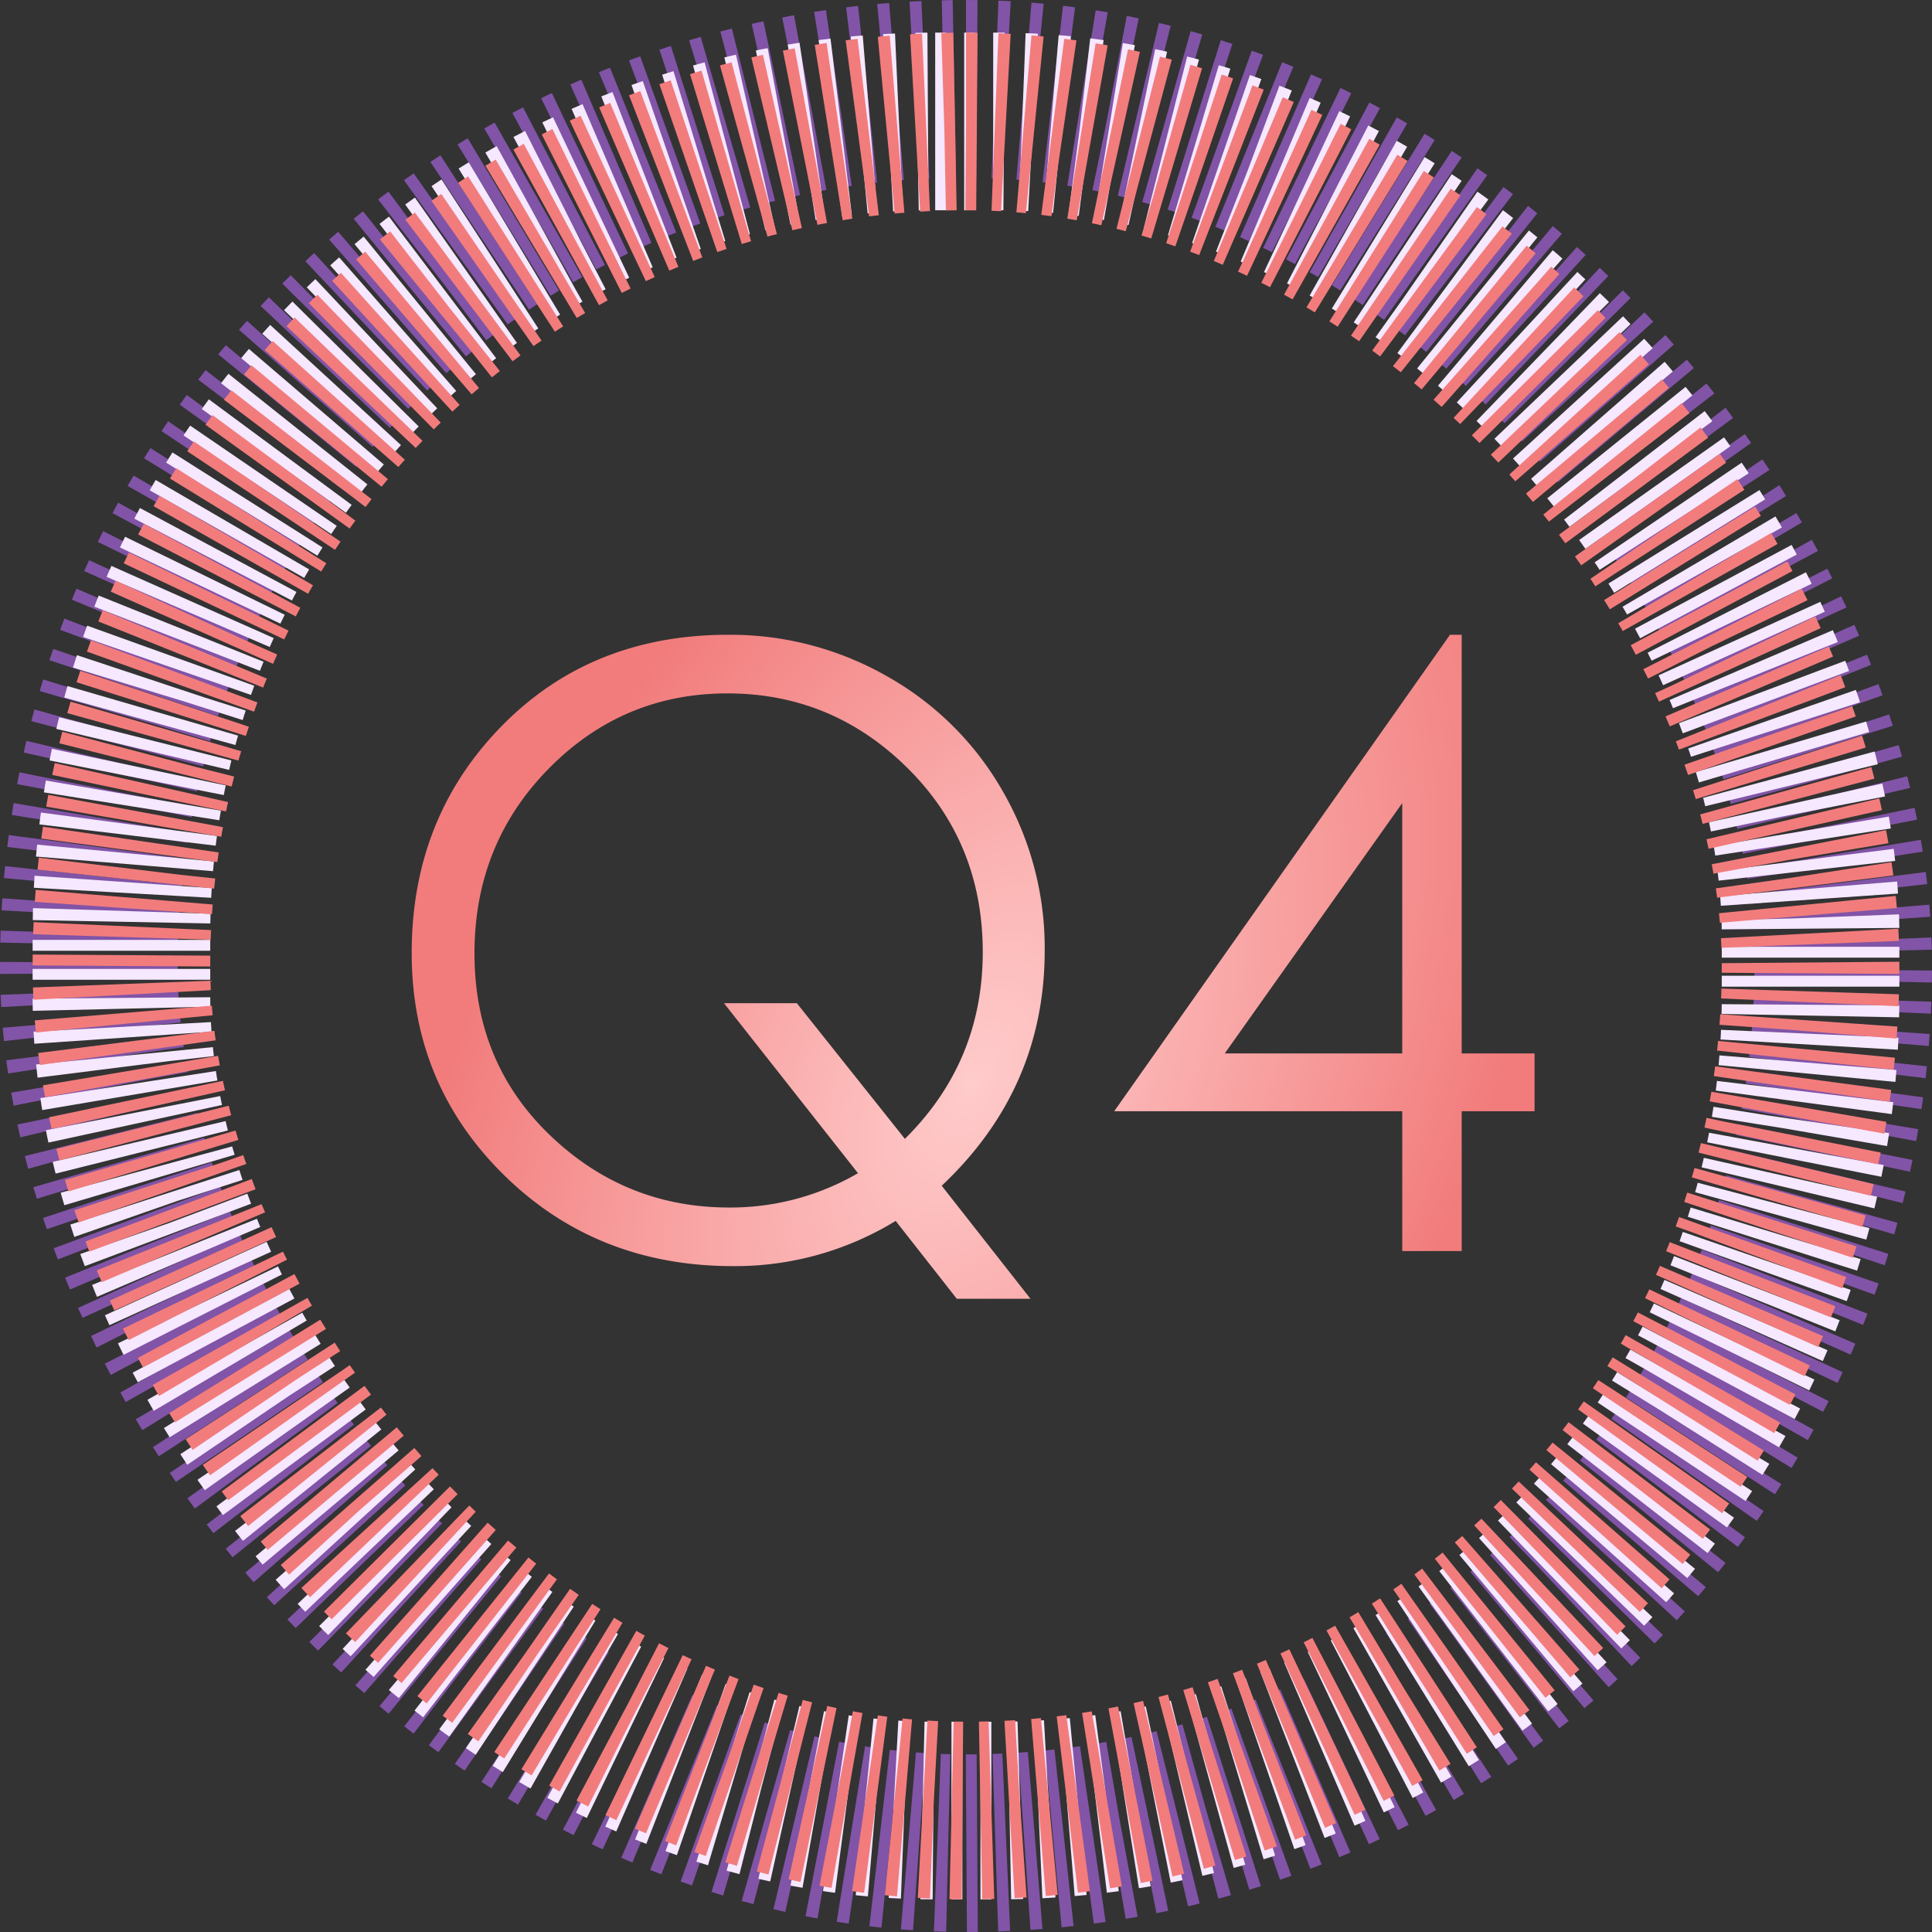 <svg xmlns="http://www.w3.org/2000/svg" xmlns:xlink="http://www.w3.org/1999/xlink" width="533" height="533" viewBox="0 0 533 533">
  <rect x="0" y="0" width="533" height="533" fill="#333333" stroke="none"/>
  <defs>
    <radialGradient id="radial-gradient" cx="0.5" cy="0.5" r="0.896" gradientTransform="matrix(0.308, -0.951, 0.48, 0.155, 0.106, 0.898)" gradientUnits="objectBoundingBox">
      <stop offset="0" stop-color="#ffcbcb"/>
      <stop offset="1" stop-color="#f27c7c"/>
    </radialGradient>
  </defs>
  <g id="Grupo_38" data-name="Grupo 38" transform="translate(-3079 2525)">
    <g id="Grupo_35" data-name="Grupo 35">
      <g id="Retângulo_40" data-name="Retângulo 40" transform="translate(3079 -2525)" fill="none" stroke="#8154a7" stroke-width="49" stroke-dasharray="3 5">
        <rect width="533" height="533" rx="266.5" stroke="none"/>
        <rect x="24.5" y="24.5" width="484" height="484" rx="242" fill="none"/>
      </g>
      <g id="Retângulo_41" data-name="Retângulo 41" transform="translate(3088 -2516)" fill="none" stroke="#f5e8ff" stroke-width="49" stroke-dasharray="3 5">
        <rect width="515" height="515" rx="249" stroke="none"/>
        <rect x="24.5" y="24.5" width="466" height="466" rx="224.5" fill="none"/>
      </g>
      <path id="Caminho_18" data-name="Caminho 18" d="M-5.2-31.878,19.288-.693H-1.04L-17.9-22.176A84.8,84.8,0,0,1-62.717-9.7q-37.653,0-63.178-25.063T-151.421-96.1q0-37.191,24.717-62.485t62.6-25.295A87.177,87.177,0,0,1-20.1-172.326a84.125,84.125,0,0,1,31.762,31.647,86.55,86.55,0,0,1,11.55,43.89Q23.215-58.674-5.2-31.878ZM-15.361-44.814Q6.121-66.066,6.121-96.327t-20.79-50.82q-20.79-20.559-49.665-20.559t-49.318,20.79Q-134.1-126.126-134.1-95.98t20.79,50.127q20.79,19.981,49.434,19.981A69.918,69.918,0,0,0-28.3-35.343l-36.96-46.893h20.1ZM135.02-183.876h3.234v115.5h20.1v15.939h-20.1V-13.86h-16.4V-52.437H42.388Zm-13.167,115.5v-69.069L72.88-68.376Z" transform="translate(3344 -2166)" fill="url(#radial-gradient)"/>
      <g id="Retângulo_39" data-name="Retângulo 39" transform="translate(3088 -2516)" fill="none" stroke="#f27c7c" stroke-width="49" stroke-dasharray="3 5">
        <rect width="515" height="515" rx="257.5" stroke="none"/>
        <rect x="24.5" y="24.5" width="466" height="466" rx="233" fill="none"/>
      </g>
    </g>
  </g>
</svg>
